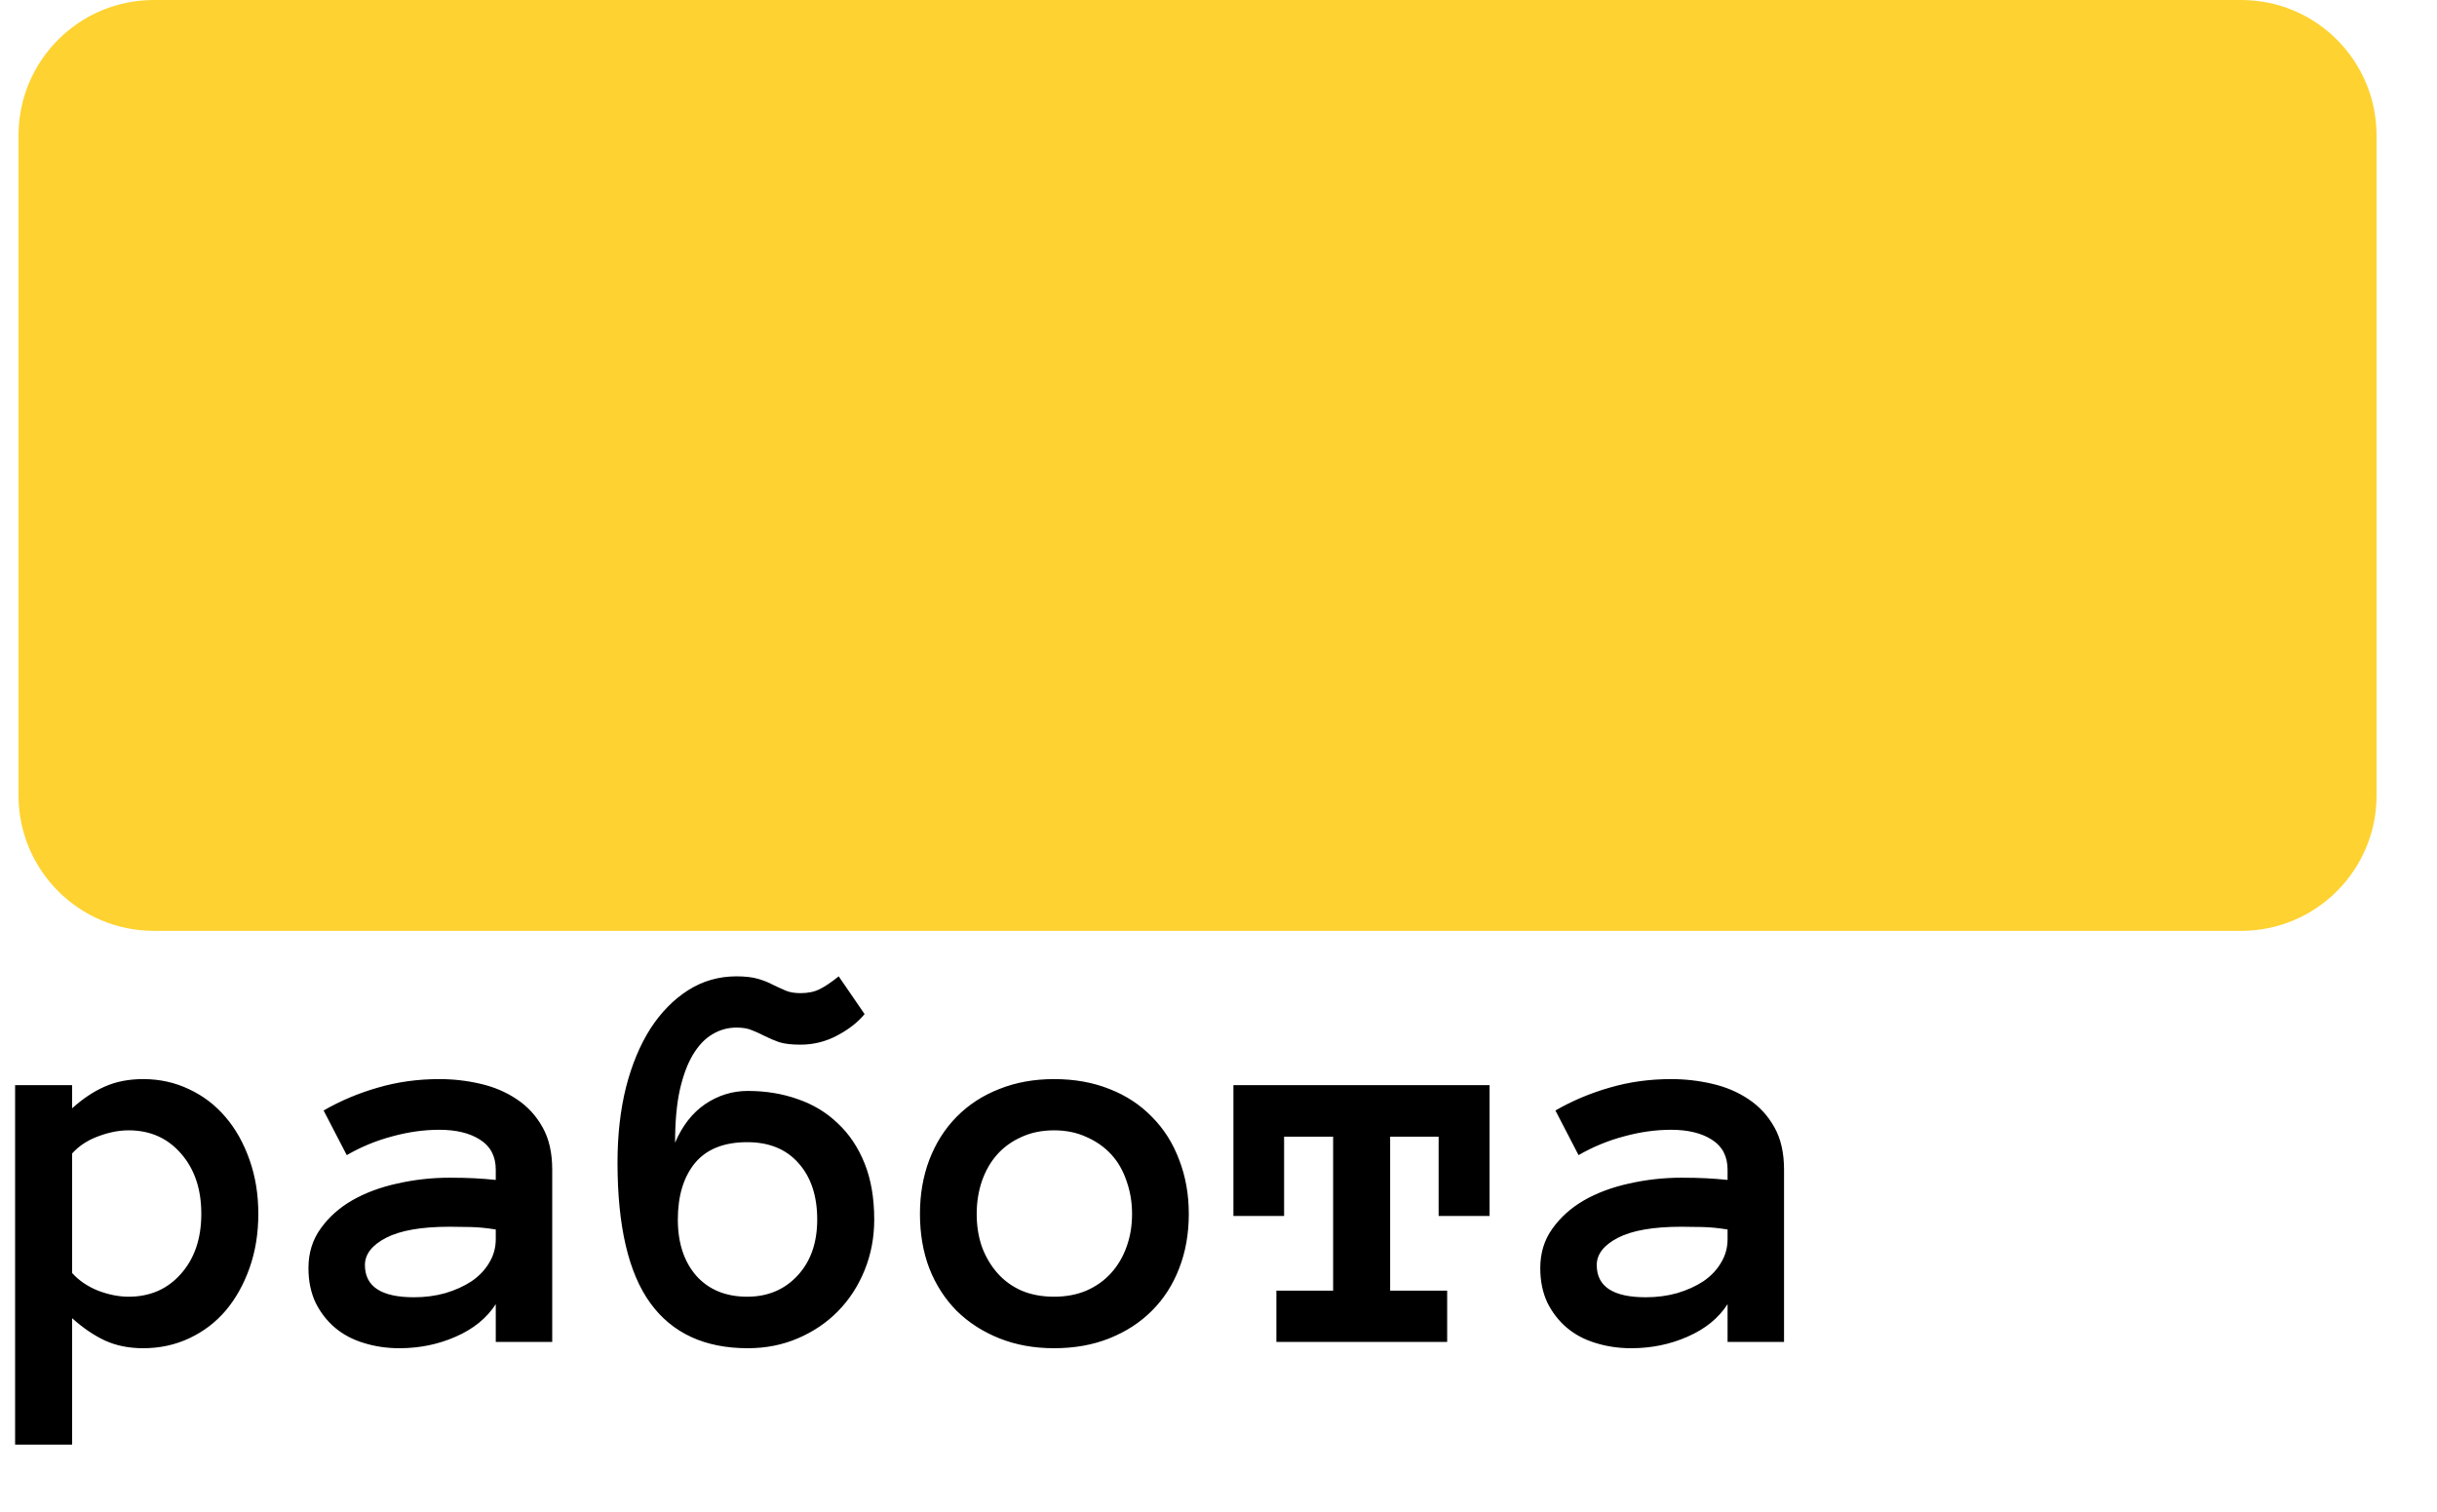 <svg width="432" height="268" viewBox="0 0 432 268" fill="none" xmlns="http://www.w3.org/2000/svg">
<path d="M397.285 -0C410.54 -0 421.285 10.745 421.285 24L421.285 141C421.285 154.255 410.54 165 397.285 165L27.285 165C14.03 165 3.285 154.255 3.285 141L3.285 24C3.285 10.745 14.03 -0 27.285 -0L397.285 -0Z" fill="#FED230"/>
<path d="M2.677 192.351H12.785V196.453C14.706 194.727 16.642 193.441 18.596 192.595C20.581 191.716 22.843 191.277 25.383 191.277C28.312 191.277 31.03 191.879 33.537 193.083C36.043 194.255 38.192 195.899 39.982 198.015C41.773 200.098 43.189 202.621 44.23 205.583C45.272 208.513 45.793 211.703 45.793 215.154C45.793 218.637 45.272 221.843 44.23 224.773C43.189 227.703 41.773 230.225 39.982 232.341C38.192 234.425 36.043 236.052 33.537 237.224C31.03 238.396 28.312 238.982 25.383 238.982C22.843 238.982 20.581 238.526 18.596 237.615C16.642 236.703 14.706 235.385 12.785 233.66L12.785 256.072H2.677L2.677 192.351ZM12.785 225.652C13.989 226.986 15.519 228.028 17.375 228.777C19.263 229.493 21.069 229.851 22.795 229.851C26.603 229.851 29.696 228.5 32.072 225.798C34.481 223.096 35.685 219.548 35.685 215.154C35.685 210.759 34.481 207.195 32.072 204.46C29.696 201.726 26.603 200.359 22.795 200.359C21.069 200.359 19.263 200.717 17.375 201.433C15.519 202.117 13.989 203.126 12.785 204.46L12.785 225.652ZM54.679 224.773C54.679 222.104 55.396 219.776 56.828 217.79C58.26 215.772 60.132 214.096 62.443 212.761C64.787 211.426 67.456 210.434 70.451 209.783C73.478 209.099 76.554 208.757 79.679 208.757C81.405 208.757 82.886 208.79 84.123 208.855C85.36 208.92 86.613 209.018 87.883 209.148V207.341C87.883 204.965 86.955 203.191 85.099 202.019C83.276 200.847 80.868 200.261 77.873 200.261C75.138 200.261 72.355 200.652 69.523 201.433C66.691 202.182 64.006 203.288 61.467 204.753L57.365 196.843C60.36 195.118 63.566 193.767 66.984 192.79C70.435 191.781 74.064 191.277 77.873 191.277C80.347 191.277 82.772 191.553 85.148 192.107C87.557 192.66 89.706 193.572 91.594 194.841C93.514 196.111 95.044 197.771 96.183 199.822C97.323 201.84 97.892 204.346 97.892 207.341V237.859H87.883V231.169C86.287 233.643 83.927 235.564 80.802 236.931C77.71 238.298 74.374 238.982 70.793 238.982C68.579 238.982 66.48 238.673 64.494 238.054C62.541 237.468 60.848 236.573 59.416 235.369C57.983 234.164 56.828 232.683 55.949 230.925C55.103 229.135 54.679 227.084 54.679 224.773ZM73.381 229.949C75.366 229.949 77.222 229.704 78.947 229.216C80.705 228.695 82.251 227.995 83.586 227.117C84.92 226.205 85.962 225.115 86.711 223.845C87.492 222.576 87.883 221.176 87.883 219.646V217.937C86.287 217.676 84.79 217.53 83.39 217.497C81.991 217.465 80.754 217.449 79.679 217.449C74.731 217.449 70.988 218.1 68.449 219.402C65.942 220.704 64.689 222.315 64.689 224.236C64.689 228.044 67.586 229.949 73.381 229.949ZM120.158 216.179C120.158 220.313 121.248 223.634 123.429 226.14C125.643 228.614 128.654 229.851 132.463 229.851C136.076 229.851 139.038 228.614 141.349 226.14C143.693 223.634 144.865 220.313 144.865 216.179C144.865 211.98 143.758 208.643 141.545 206.169C139.364 203.695 136.336 202.458 132.463 202.458C128.329 202.458 125.236 203.695 123.185 206.169C121.167 208.643 120.158 211.98 120.158 216.179ZM109.465 206.072C109.465 201.189 109.969 196.729 110.978 192.693C112.02 188.656 113.469 185.189 115.324 182.292C117.212 179.395 119.442 177.133 122.013 175.505C124.585 173.878 127.433 173.064 130.558 173.064C132.088 173.064 133.358 173.21 134.367 173.503C135.376 173.796 136.271 174.154 137.052 174.578C137.866 174.968 138.615 175.31 139.299 175.603C140.015 175.896 140.877 176.042 141.886 176.042C143.221 176.042 144.344 175.814 145.256 175.359C146.2 174.903 147.339 174.138 148.674 173.064L153.263 179.753C152.059 181.218 150.431 182.488 148.381 183.562C146.362 184.636 144.198 185.173 141.886 185.173C140.324 185.173 139.071 185.027 138.127 184.734C137.215 184.408 136.369 184.05 135.588 183.66C134.839 183.269 134.09 182.927 133.342 182.634C132.625 182.309 131.698 182.146 130.558 182.146C129.028 182.146 127.612 182.536 126.31 183.318C125.008 184.066 123.853 185.271 122.844 186.931C121.867 188.559 121.086 190.658 120.5 193.23C119.946 195.769 119.67 198.878 119.67 202.556C120.939 199.561 122.713 197.283 124.992 195.72C127.303 194.158 129.826 193.376 132.56 193.376C135.75 193.376 138.713 193.865 141.447 194.841C144.181 195.785 146.541 197.217 148.527 199.138C150.545 201.026 152.124 203.386 153.263 206.218C154.403 209.05 154.972 212.37 154.972 216.179C154.972 219.369 154.403 222.364 153.263 225.163C152.124 227.963 150.545 230.388 148.527 232.439C146.541 234.457 144.181 236.052 141.447 237.224C138.713 238.396 135.75 238.982 132.56 238.982C124.911 238.982 119.149 236.313 115.275 230.974C111.401 225.635 109.465 217.335 109.465 206.072ZM210.734 215.154C210.734 218.702 210.164 221.925 209.025 224.822C207.918 227.719 206.307 230.225 204.191 232.341C202.108 234.425 199.601 236.052 196.672 237.224C193.742 238.396 190.47 238.982 186.857 238.982C183.309 238.982 180.07 238.396 177.14 237.224C174.211 236.052 171.688 234.425 169.572 232.341C167.489 230.225 165.877 227.719 164.738 224.822C163.631 221.925 163.078 218.702 163.078 215.154C163.078 211.703 163.631 208.513 164.738 205.583C165.877 202.621 167.489 200.082 169.572 197.966C171.688 195.818 174.211 194.174 177.14 193.035C180.07 191.863 183.309 191.277 186.857 191.277C190.47 191.277 193.742 191.863 196.672 193.035C199.601 194.174 202.108 195.818 204.191 197.966C206.307 200.082 207.918 202.621 209.025 205.583C210.164 208.513 210.734 211.703 210.734 215.154ZM200.676 215.154C200.676 213.103 200.35 211.166 199.699 209.343C199.08 207.488 198.169 205.909 196.965 204.607C195.76 203.305 194.295 202.279 192.57 201.531C190.877 200.749 188.973 200.359 186.857 200.359C184.709 200.359 182.788 200.749 181.095 201.531C179.403 202.279 177.97 203.305 176.799 204.607C175.627 205.909 174.715 207.488 174.064 209.343C173.446 211.166 173.136 213.103 173.136 215.154C173.136 217.302 173.446 219.255 174.064 221.013C174.715 222.771 175.627 224.317 176.799 225.652C177.97 226.986 179.403 228.028 181.095 228.777C182.788 229.493 184.709 229.851 186.857 229.851C188.973 229.851 190.877 229.493 192.57 228.777C194.295 228.028 195.76 226.986 196.965 225.652C198.169 224.317 199.08 222.771 199.699 221.013C200.35 219.255 200.676 217.302 200.676 215.154ZM264.054 215.544H255.021V201.482H246.427V228.777H256.535V237.859H226.261V228.777H236.32V201.482H227.629V215.544H218.644V192.351H264.054V215.544ZM273.039 224.773C273.039 222.104 273.755 219.776 275.187 217.79C276.62 215.772 278.491 214.096 280.802 212.761C283.146 211.426 285.816 210.434 288.81 209.783C291.838 209.099 294.914 208.757 298.039 208.757C299.764 208.757 301.245 208.79 302.482 208.855C303.719 208.92 304.972 209.018 306.242 209.148V207.341C306.242 204.965 305.314 203.191 303.459 202.019C301.636 200.847 299.227 200.261 296.232 200.261C293.498 200.261 290.715 200.652 287.883 201.433C285.051 202.182 282.365 203.288 279.826 204.753L275.724 196.843C278.719 195.118 281.926 193.767 285.344 192.79C288.794 191.781 292.424 191.277 296.232 191.277C298.706 191.277 301.131 191.553 303.508 192.107C305.916 192.66 308.065 193.572 309.953 194.841C311.873 196.111 313.403 197.771 314.543 199.822C315.682 201.84 316.252 204.346 316.252 207.341V237.859H306.242V231.169C304.647 233.643 302.287 235.564 299.162 236.931C296.069 238.298 292.733 238.982 289.152 238.982C286.939 238.982 284.839 238.673 282.853 238.054C280.9 237.468 279.207 236.573 277.775 235.369C276.343 234.164 275.187 232.683 274.308 230.925C273.462 229.135 273.039 227.084 273.039 224.773ZM291.74 229.949C293.726 229.949 295.581 229.704 297.306 229.216C299.064 228.695 300.61 227.995 301.945 227.117C303.28 226.205 304.321 225.115 305.07 223.845C305.851 222.576 306.242 221.176 306.242 219.646V217.937C304.647 217.676 303.149 217.53 301.75 217.497C300.35 217.465 299.113 217.449 298.039 217.449C293.091 217.449 289.347 218.1 286.808 219.402C284.302 220.704 283.049 222.315 283.049 224.236C283.049 228.044 285.946 229.949 291.74 229.949Z" fill="black"/>
</svg>
